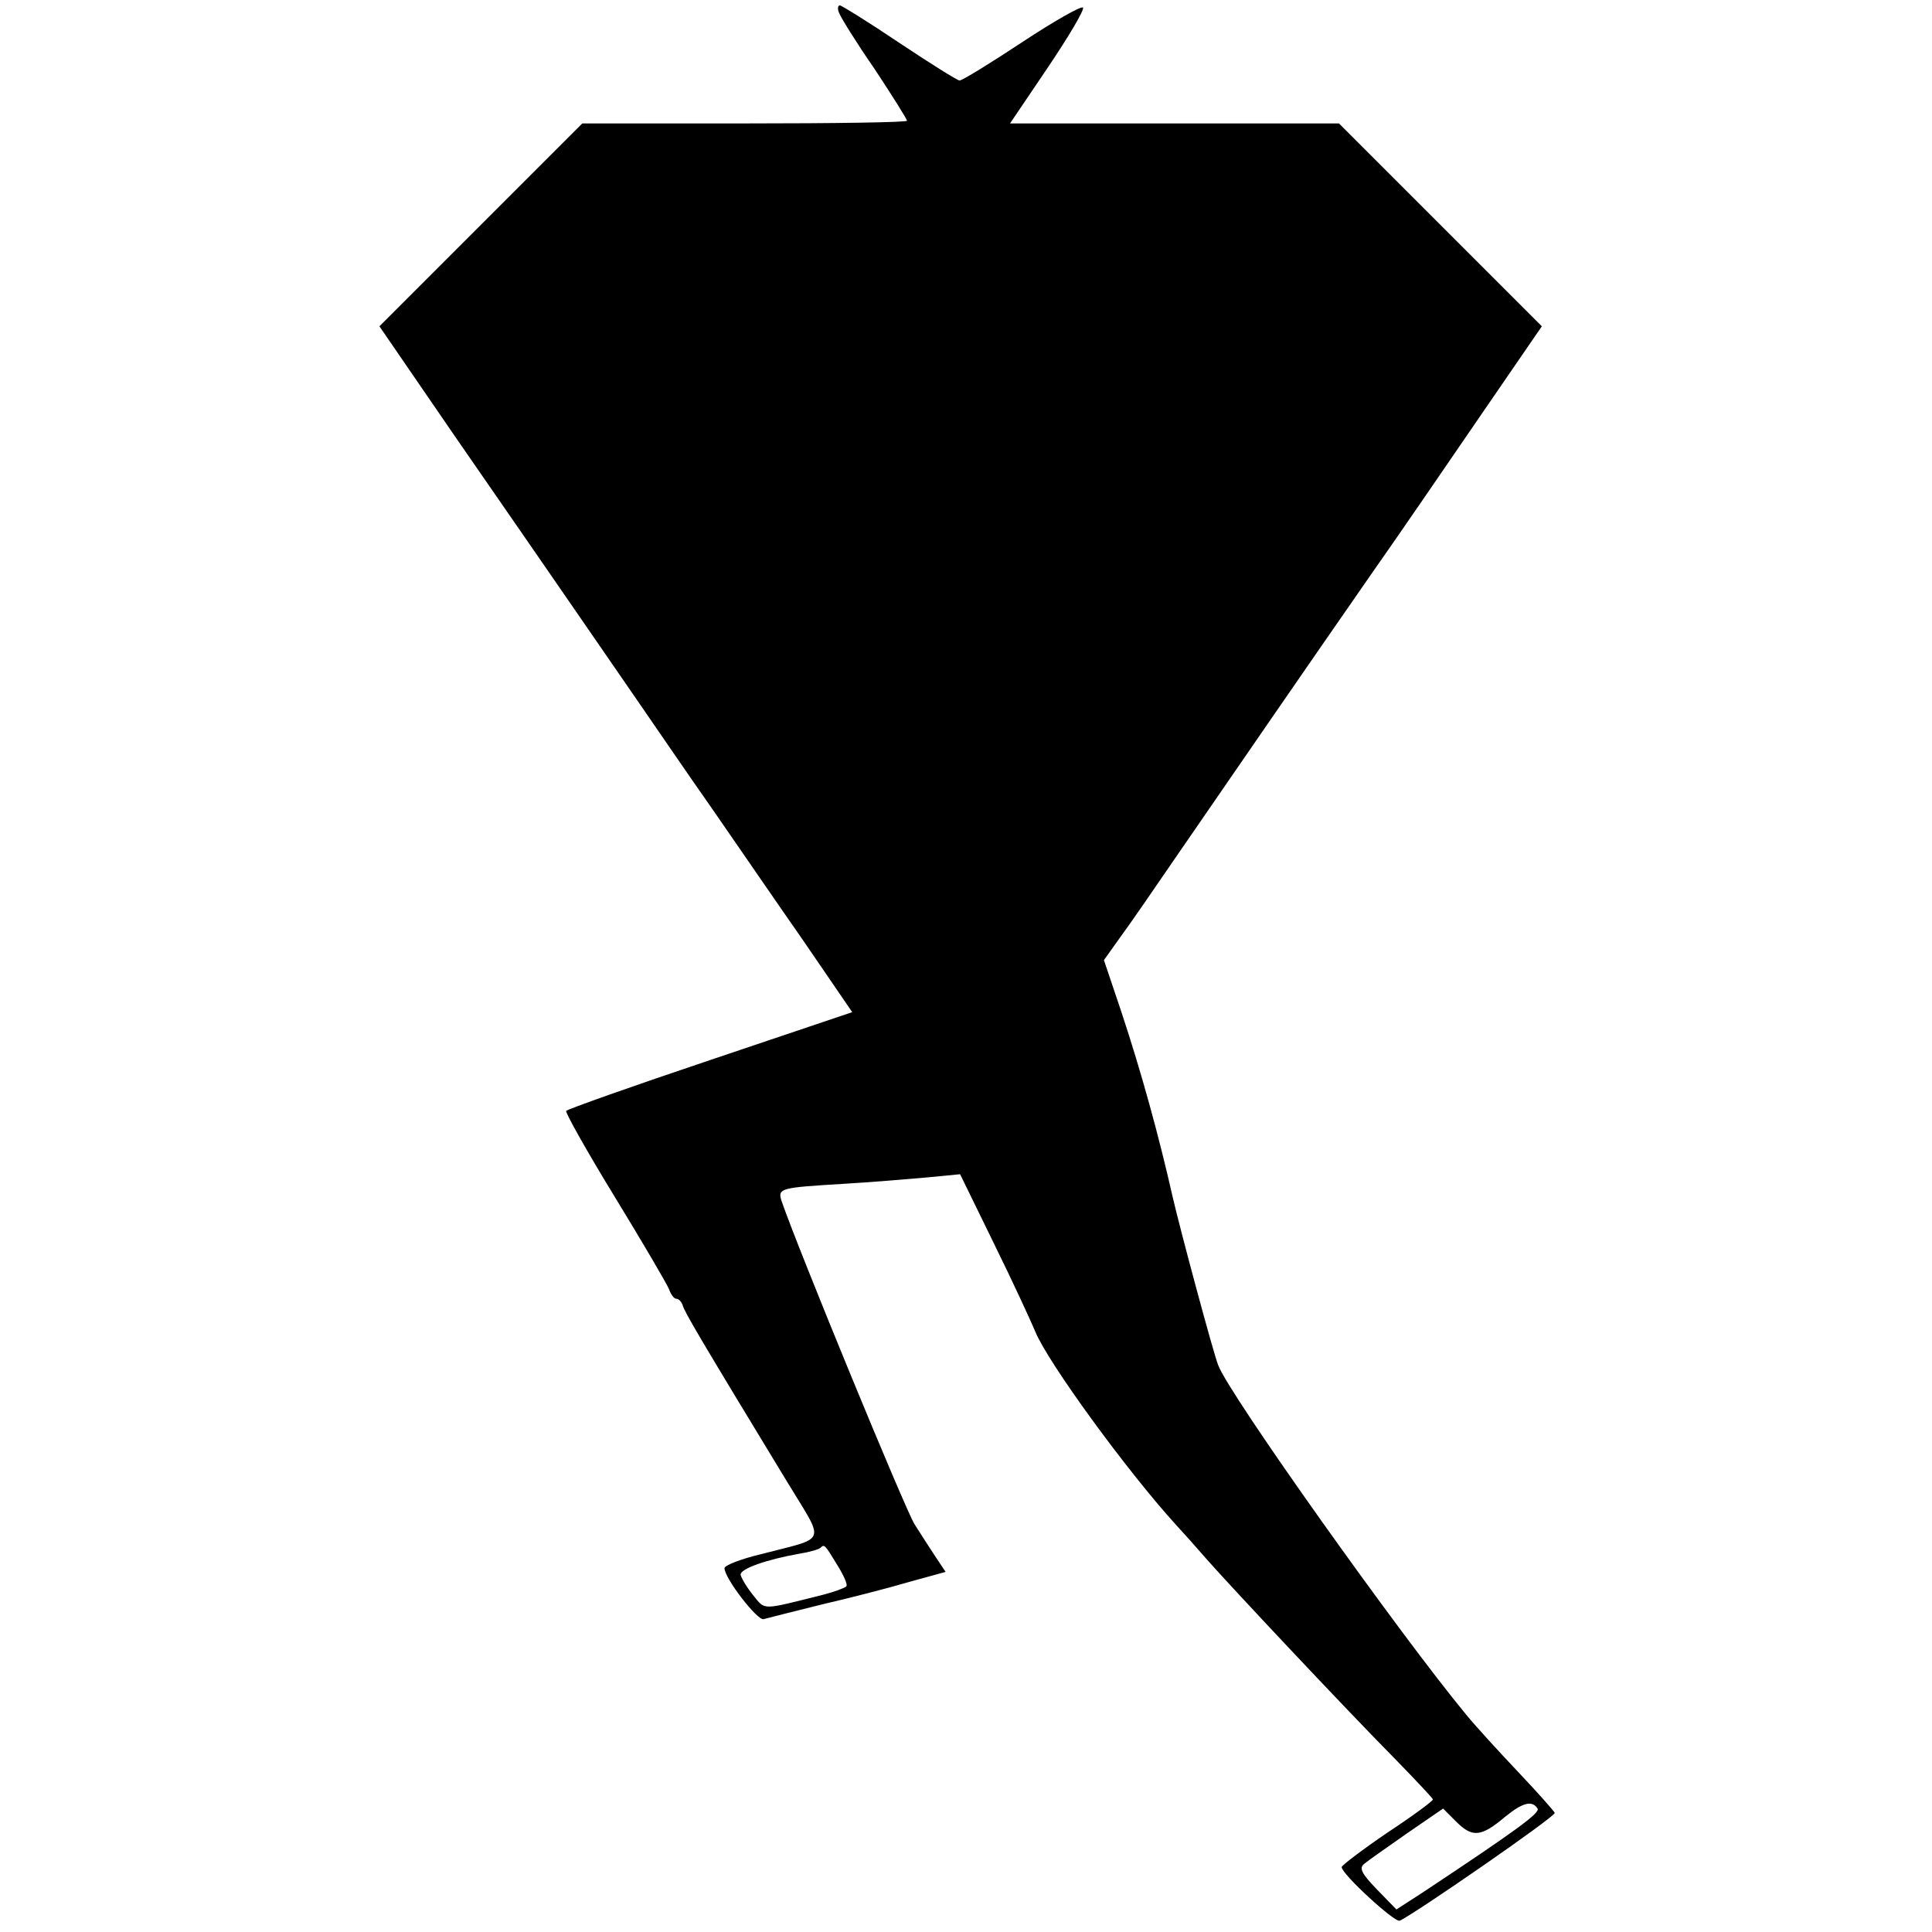 <?xml version="1.0" standalone="no"?>
<!DOCTYPE svg PUBLIC "-//W3C//DTD SVG 20010904//EN"
 "http://www.w3.org/TR/2001/REC-SVG-20010904/DTD/svg10.dtd">
<svg version="1.0" xmlns="http://www.w3.org/2000/svg"
 width="360pt" height="360pt" viewBox="0 0 360 360"
 preserveAspectRatio="xMidYMid meet">
<g transform="translate(0,360) scale(0.1,-0.1)"
fill="#000000" stroke="none">
<path d="M1564 3575 c3 -8 32 -55 66 -104 33 -50 60 -93 60 -96 0 -3 -136 -5
-303 -5 l-302 0 -189 -189 -189 -189 140 -204 c77 -111 170 -246 206 -298 36
-52 95 -138 131 -190 36 -52 100 -146 143 -207 43 -62 119 -173 170 -246 l91
-133 -264 -89 c-146 -49 -267 -92 -269 -95 -2 -3 39 -76 91 -161 52 -85 97
-162 101 -172 3 -9 9 -17 13 -17 5 0 10 -6 12 -12 3 -12 33 -63 194 -328 72
-119 78 -103 -48 -136 -38 -9 -68 -21 -68 -26 0 -19 62 -99 73 -95 7 2 55 14
107 27 52 12 126 31 163 42 l69 19 -18 27 c-10 15 -28 43 -40 62 -17 27 -216
510 -248 603 -7 23 -1 24 114 31 52 3 123 9 157 12 l62 6 63 -129 c35 -71 69
-145 77 -164 23 -57 171 -260 262 -360 13 -14 39 -43 58 -65 44 -50 258 -278
350 -371 39 -40 71 -74 71 -76 0 -3 -38 -31 -85 -62 -47 -32 -85 -61 -85 -64
0 -13 98 -103 108 -100 24 10 292 195 289 201 -1 3 -31 37 -67 75 -36 38 -80
86 -98 108 -124 150 -442 597 -462 651 -9 22 -72 257 -85 314 -26 115 -58 231
-95 343 l-33 98 30 42 c17 23 66 94 109 157 95 138 236 343 359 520 50 71 141
204 204 296 l114 166 -189 189 -189 189 -306 0 -307 0 71 105 c39 58 68 107
65 111 -4 3 -55 -26 -114 -65 -59 -39 -111 -71 -116 -71 -4 0 -55 32 -112 70
-58 39 -108 70 -111 70 -4 0 -5 -7 -1 -15z m-4 -2891 c12 -19 20 -37 17 -40
-3 -3 -22 -10 -41 -15 -120 -30 -109 -30 -133 -1 -12 15 -22 32 -23 38 0 11
48 28 110 39 19 3 36 8 39 11 7 7 8 6 31 -32z m1305 -454 c5 -8 -37 -39 -215
-157 l-48 -31 -36 37 c-29 30 -34 40 -24 48 7 6 43 31 80 57 l67 46 26 -26
c29 -28 45 -27 90 11 32 26 50 31 60 15z"/>
</g>
</svg>
